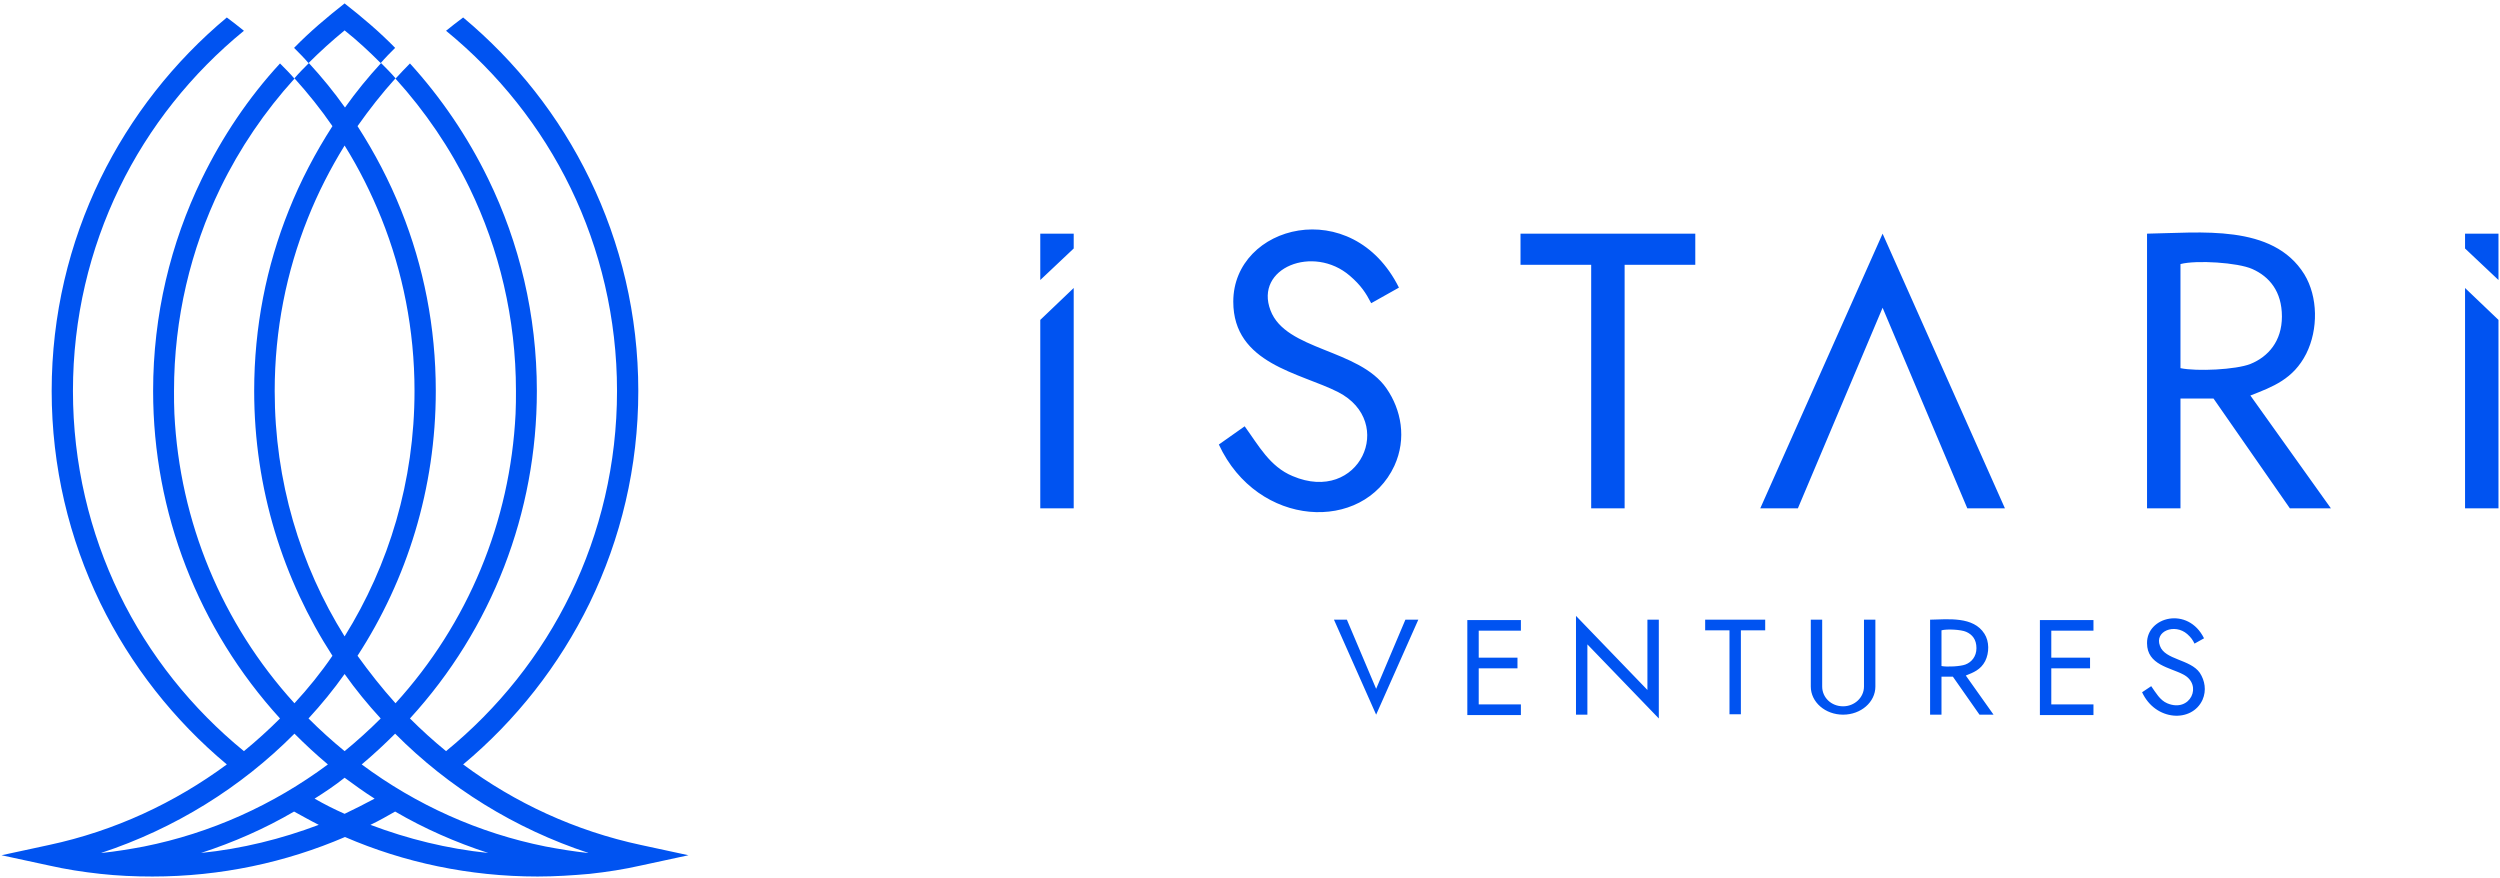 <svg width="658" height="231" viewBox="0 0 658 231" fill="none" xmlns="http://www.w3.org/2000/svg">
<path fill-rule="evenodd" clip-rule="evenodd" d="M573.9 96.9C578.2 97.8 588.5 97.3 592.3 95.8C597 93.9 600.6 89.8 600.6 83.3C600.6 76.7 597.3 72.8 592.8 70.8C589 69.1 578.1 68.4 573.9 69.5V96.9V96.9ZM327.6 112.2L320.8 117C331 139 358.8 140.3 367 122.6C370.3 115.4 368.8 107.8 364.9 102.2C357.7 91.8 338.4 92.3 334.4 81.7C330.1 70.5 345.7 64.3 355.3 72.6C358.2 75.1 359.5 77.1 360.9 79.8L368.2 75.7C355.9 51 324.6 59.1 324.6 79.4C324.6 95.8 342.2 98.1 352.2 103.2C367.6 111.1 357.8 132.8 340.2 125.3C334.2 122.8 331.3 117.3 327.6 112.2V112.2ZM463.3 133.8H473.2L495.5 81L517.8 133.8H527.7L495.5 61.5L463.3 133.8V133.8ZM418.8 133.8H427.6V69.7H446.2V61.5H400.2V69.7H418.8V133.8ZM282.6 65.4V61.5H273.8V73.7L282.6 65.4V65.4ZM273.8 133.8H282.6V75.8L273.8 84.2V133.8ZM648.8 65.4V61.5H657.6V73.7L648.8 65.4V65.4ZM657.6 133.8H648.8V75.8L657.6 84.2V133.8ZM573.9 104.9H582.6L602.7 133.8H613.5L592.3 104.1C598.2 101.8 603.6 99.8 607 93.1C610.2 86.7 610.1 78.1 606.5 72.2C598.2 58.8 579 61.3 565.1 61.5V133.8H573.9V104.9ZM154.7 224.5C151 224.1 147.3 223.5 143.6 222.8C126.1 219.3 109.6 211.9 95.2 201.2C98.3 198.6 101.2 195.9 104 193.1C118.1 207.3 135.5 218.1 154.9 224.5H154.7V224.5ZM104 213.6C111.7 218.1 119.9 221.7 128.5 224.5C117.7 223.4 107.3 220.8 97.5 217.1C99.8 216 101.9 214.8 104 213.6ZM26.8 224.5C30.5 224.1 34.2 223.5 37.9 222.8C55.4 219.3 71.9 211.9 86.3 201.2C83.2 198.6 80.3 195.9 77.5 193.1C63.4 207.3 46 218.1 26.6 224.5H26.8V224.5ZM77.4 213.6C69.7 218.1 61.5 221.7 52.9 224.5C63.7 223.4 74.1 220.8 83.9 217.1C81.7 216 79.6 214.8 77.4 213.6ZM90.7 8C87.4 10.7 84.2 13.6 81.2 16.6C80 15.2 78.7 13.9 77.4 12.6C81.6 8.3 86 4.6 90.7 0.9C95.4 4.6 99.8 8.3 104 12.6C102.7 13.9 101.4 15.2 100.2 16.6C97.2 13.6 94.1 10.7 90.7 8ZM90.7 204.7C93.3 206.6 95.9 208.5 98.6 210.2C96 211.6 93.4 212.9 90.7 214.2C88 213 85.4 211.7 82.8 210.2C85.5 208.5 88.2 206.7 90.7 204.7ZM90.7 177.4C93.6 181.5 96.8 185.4 100.2 189.1C97.2 192.1 94 195 90.7 197.7C87.4 195 84.2 192.1 81.2 189.1C84.6 185.4 87.8 181.5 90.7 177.4ZM90.7 38.3C94.5 44.4 97.7 50.8 100.4 57.5C106 71.5 109.1 86.8 109.1 102.9C109.1 126.6 102.4 148.7 90.7 167.5C79 148.8 72.3 126.6 72.3 102.9C72.3 86.8 75.4 71.5 81 57.5C83.7 50.7 87 44.3 90.7 38.3ZM121.9 201.2C135.8 189.6 147.2 175.1 155.2 158.7C163.4 141.8 168 122.9 168 102.9C168 82.9 163.4 64 155.2 47.1C147.2 30.6 135.8 16.2 121.9 4.6C120.4 5.7 118.9 6.9 117.4 8.1C131.1 19.3 142.4 33.4 150.2 49.5C158 65.6 162.4 83.8 162.4 102.9C162.4 122.1 158 140.2 150.2 156.3C142.4 172.4 131.1 186.5 117.4 197.7C114.1 195 110.9 192.1 107.9 189.1C129.5 165.5 141.3 134.9 141.3 102.9C141.3 82.9 136.7 63.9 128.5 47.1C123.1 36 116.1 25.7 107.9 16.7C106.6 18 105.3 19.4 104.1 20.7C111.9 29.3 118.5 39 123.6 49.5C131.4 65.6 135.8 83.8 135.8 102.9C135.8 104.9 135.8 106.9 135.7 108.9C134.3 137.3 123.2 164.1 104.1 185.1C100.5 181.1 97.2 176.9 94.1 172.6C107.1 152.6 114.7 128.6 114.7 102.9C114.7 86.1 111.5 70.1 105.6 55.4C102.5 47.6 98.6 40.2 94.1 33.2C97.2 28.8 100.5 24.6 104.1 20.6C102.9 19.2 101.6 17.9 100.3 16.6C96.9 20.3 93.7 24.2 90.8 28.3C87.9 24.2 84.7 20.3 81.3 16.6C80 17.9 78.7 19.2 77.5 20.6C81.1 24.6 84.4 28.7 87.5 33.2C83 40.2 79.1 47.6 76 55.4C70.1 70.1 66.9 86.1 66.9 102.9C66.9 128.6 74.5 152.5 87.5 172.6C84.5 177 81.1 181.2 77.5 185.1C58.4 164.1 47.3 137.3 45.9 108.9C45.8 106.9 45.8 104.9 45.8 102.9C45.8 83.8 50.2 65.6 58 49.5C63.1 39 69.7 29.3 77.5 20.7C76.3 19.3 75 18 73.7 16.7C65.4 25.7 58.5 36 53.1 47.1C44.9 64 40.3 82.9 40.3 102.9C40.3 134.9 52.2 165.5 73.7 189.1C70.7 192.1 67.5 195 64.2 197.7C50.5 186.5 39.2 172.4 31.4 156.3C23.6 140.2 19.2 122 19.2 102.9C19.2 83.7 23.6 65.6 31.4 49.5C39.2 33.4 50.5 19.3 64.2 8.1C62.7 6.9 61.2 5.7 59.7 4.6C45.8 16.2 34.4 30.7 26.4 47.1C18.2 64 13.6 82.9 13.6 102.9C13.6 122.9 18.2 141.8 26.4 158.7C34.4 175.1 45.8 189.6 59.7 201.2C46 211.3 30.2 218.7 12.9 222.4L0.4 225.1L12.9 227.8C17.3 228.8 21.8 229.5 26.4 230C30.9 230.5 35.5 230.7 40.1 230.7C58.1 230.7 75.2 227 90.8 220.3C106.3 227 123.5 230.7 141.5 230.7C146.1 230.7 150.7 230.4 155.2 230C159.8 229.5 164.3 228.8 168.7 227.8L181.2 225.1L168.7 222.4C151.4 218.7 135.5 211.3 121.9 201.2V201.2ZM511 178.1H514L521 188.1H524.7L517.4 177.8C519.4 177 521.3 176.3 522.5 174C523.6 171.8 523.6 168.8 522.3 166.8C519.4 162.2 512.8 163 508 163.1V188.1H511V178.1V178.1ZM566.2 180.6L563.8 182.2C567.3 189.8 576.9 190.3 579.7 184.2C580.8 181.7 580.3 179.1 579 177.1C576.5 173.5 569.8 173.7 568.5 170C567 166.1 572.4 164 575.7 166.9C576.7 167.8 577.1 168.4 577.6 169.4L580.1 168C575.9 159.5 565 162.3 565.1 169.3C565.1 175 571.2 175.7 574.6 177.5C579.9 180.2 576.5 187.7 570.4 185.1C568.5 184.3 567.4 182.3 566.2 180.6V180.6ZM373.3 163.1H369.9L362.2 181.3L354.5 163.1H351.1L362.2 188.1L373.3 163.1ZM455.2 188H458.2V165.9H464.6V163.1H448.8V165.9H455.2V188ZM389.2 175.9H399.4V173.1H389.2V166H400.3V163.2H386.2V188.2H400.3V185.4H389.2V175.9ZM539.9 175.9H550.1V173.1H539.9V166H551V163.2H536.9V188.2H551V185.4H539.9V175.9V175.9ZM479.6 180.7V163.1H476.6V180.7C476.6 184.8 480.4 188.1 485.1 188.1C489.8 188.1 493.6 184.8 493.6 180.7V163.1H490.6V180.7C490.6 183.6 488.1 185.9 485.1 185.9C482 185.9 479.6 183.6 479.6 180.7ZM436.6 189.1V163.1H433.6V181.6L414.8 162.1V188.1H417.8V169.6L436.6 189.1ZM511 175.3C512.5 175.6 516 175.4 517.3 174.9C518.9 174.3 520.2 172.8 520.2 170.6C520.2 168.3 519.1 167 517.5 166.3C516.2 165.7 512.4 165.5 511 165.9V175.3V175.3Z" fill="#0053F1"/>
</svg>
